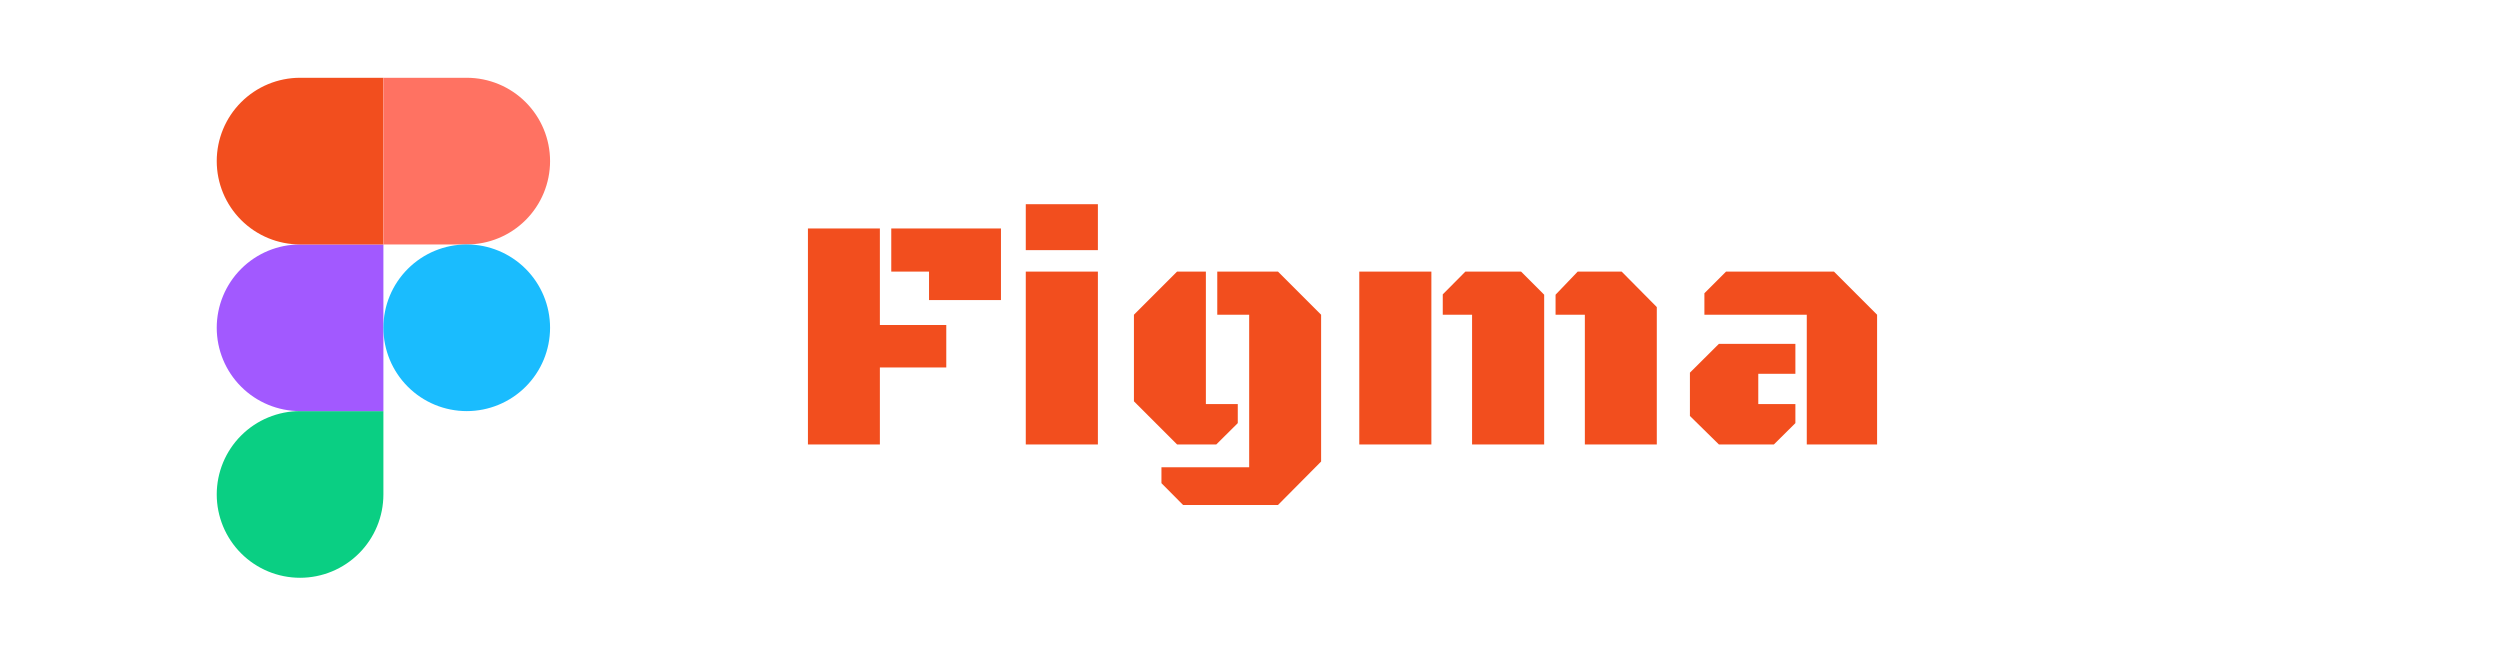 <svg width="225" height="60" viewBox="0 0 225 60" fill="none" xmlns="http://www.w3.org/2000/svg">
<rect width="225" height="60" rx="5" fill="white"/>
<g filter="url(#filter0_d_701_939)">
<path d="M71.714 19.561H78.189V28.248H84.165V32.071H78.189V39H71.714V19.561ZM79.214 23.443V19.561H89.087V26.007H82.612V23.443H79.214ZM91.32 23.443H97.81V39H91.32V23.443ZM91.32 17.379H97.81V21.51H91.32V17.379ZM111.425 27.325H108.554V23.443H114.018L117.9 27.325V40.538L114.018 44.449H105.478L103.53 42.486V41.051H111.425V27.325ZM110.4 35.367V37.081L108.466 39H104.936L101.054 35.118V27.325L104.936 23.443H107.529V35.367H110.4ZM121.335 39V23.443H127.824V39H121.335ZM131.486 27.325H128.849V25.494L130.885 23.443H135.895L137.975 25.523V39H131.486V27.325ZM141.637 27.325H139.001V25.523L140.993 23.443H144.948L148.112 26.637V39H141.637V27.325ZM161.61 39V27.325H152.396V25.392L154.345 23.443H164.056L167.938 27.325V39H161.61ZM160.585 29.947V32.643H157.245V35.367H160.585V37.081L158.651 39H153.7L151.093 36.437V32.54L153.7 29.947H160.585Z" fill="#F24E1E"/>
</g>
<g filter="url(#filter1_ii_701_939)">
<path d="M10 10C10 7.239 12.239 5 15 5H55C57.761 5 60 7.239 60 10V50C60 52.761 57.761 55 55 55H15C12.239 55 10 52.761 10 50V10Z" fill="white"/>
</g>
<path d="M27.006 52C28.995 52 30.903 51.21 32.309 49.803C33.716 48.397 34.506 46.489 34.506 44.5V37H27.006C25.017 37 23.109 37.79 21.703 39.197C20.296 40.603 19.506 42.511 19.506 44.5C19.506 46.489 20.296 48.397 21.703 49.803C23.109 51.21 25.017 52 27.006 52V52Z" fill="#0ACF83"/>
<path d="M19.506 29.5C19.506 27.511 20.296 25.603 21.703 24.197C23.109 22.79 25.017 22 27.006 22H34.506V37H27.006C25.017 37 23.109 36.21 21.703 34.803C20.296 33.397 19.506 31.489 19.506 29.5V29.5Z" fill="#A259FF"/>
<path d="M19.506 14.5C19.506 12.512 20.295 10.605 21.701 9.199C23.106 7.792 25.012 7.002 27 7H34.5V22H27.006C25.017 22 23.109 21.21 21.703 19.803C20.296 18.397 19.506 16.489 19.506 14.5V14.5Z" fill="#F24E1E"/>
<path d="M34.506 7H42.006C43.995 7 45.903 7.79 47.309 9.197C48.716 10.603 49.506 12.511 49.506 14.5C49.506 16.489 48.716 18.397 47.309 19.803C45.903 21.21 43.995 22 42.006 22H34.506V7Z" fill="#FF7262"/>
<path d="M49.506 29.5C49.506 31.489 48.716 33.397 47.309 34.803C45.903 36.21 43.995 37 42.006 37C40.017 37 38.109 36.21 36.703 34.803C35.296 33.397 34.506 31.489 34.506 29.5C34.506 27.511 35.296 25.603 36.703 24.197C38.109 22.79 40.017 22 42.006 22C43.995 22 45.903 22.79 47.309 24.197C48.716 25.603 49.506 27.511 49.506 29.5V29.5Z" fill="#1ABCFE"/>
<defs>
<filter id="filter0_d_701_939" x="71.714" y="17.379" width="98.225" height="29.07" filterUnits="userSpaceOnUse" color-interpolation-filters="sRGB">
<feFlood flood-opacity="0" result="BackgroundImageFix"/>
<feColorMatrix in="SourceAlpha" type="matrix" values="0 0 0 0 0 0 0 0 0 0 0 0 0 0 0 0 0 0 127 0" result="hardAlpha"/>
<feOffset dx="1" dy="1"/>
<feGaussianBlur stdDeviation="0.5"/>
<feComposite in2="hardAlpha" operator="out"/>
<feColorMatrix type="matrix" values="0 0 0 0 0 0 0 0 0 0 0 0 0 0 0 0 0 0 0.5 0"/>
<feBlend mode="normal" in2="BackgroundImageFix" result="effect1_dropShadow_701_939"/>
<feBlend mode="normal" in="SourceGraphic" in2="effect1_dropShadow_701_939" result="shape"/>
</filter>
<filter id="filter1_ii_701_939" x="9" y="4" width="51" height="51" filterUnits="userSpaceOnUse" color-interpolation-filters="sRGB">
<feFlood flood-opacity="0" result="BackgroundImageFix"/>
<feBlend mode="normal" in="SourceGraphic" in2="BackgroundImageFix" result="shape"/>
<feColorMatrix in="SourceAlpha" type="matrix" values="0 0 0 0 0 0 0 0 0 0 0 0 0 0 0 0 0 0 127 0" result="hardAlpha"/>
<feOffset/>
<feGaussianBlur stdDeviation="0.5"/>
<feComposite in2="hardAlpha" operator="arithmetic" k2="-1" k3="1"/>
<feColorMatrix type="matrix" values="0 0 0 0 0.129 0 0 0 0 0.024 0 0 0 0 0.024 0 0 0 0.5 0"/>
<feBlend mode="normal" in2="shape" result="effect1_innerShadow_701_939"/>
<feColorMatrix in="SourceAlpha" type="matrix" values="0 0 0 0 0 0 0 0 0 0 0 0 0 0 0 0 0 0 127 0" result="hardAlpha"/>
<feOffset dx="-1" dy="-1"/>
<feGaussianBlur stdDeviation="1"/>
<feComposite in2="hardAlpha" operator="arithmetic" k2="-1" k3="1"/>
<feColorMatrix type="matrix" values="0 0 0 0 0.129 0 0 0 0 0.024 0 0 0 0 0.024 0 0 0 1 0"/>
<feBlend mode="normal" in2="effect1_innerShadow_701_939" result="effect2_innerShadow_701_939"/>
</filter>
</defs>
</svg>
